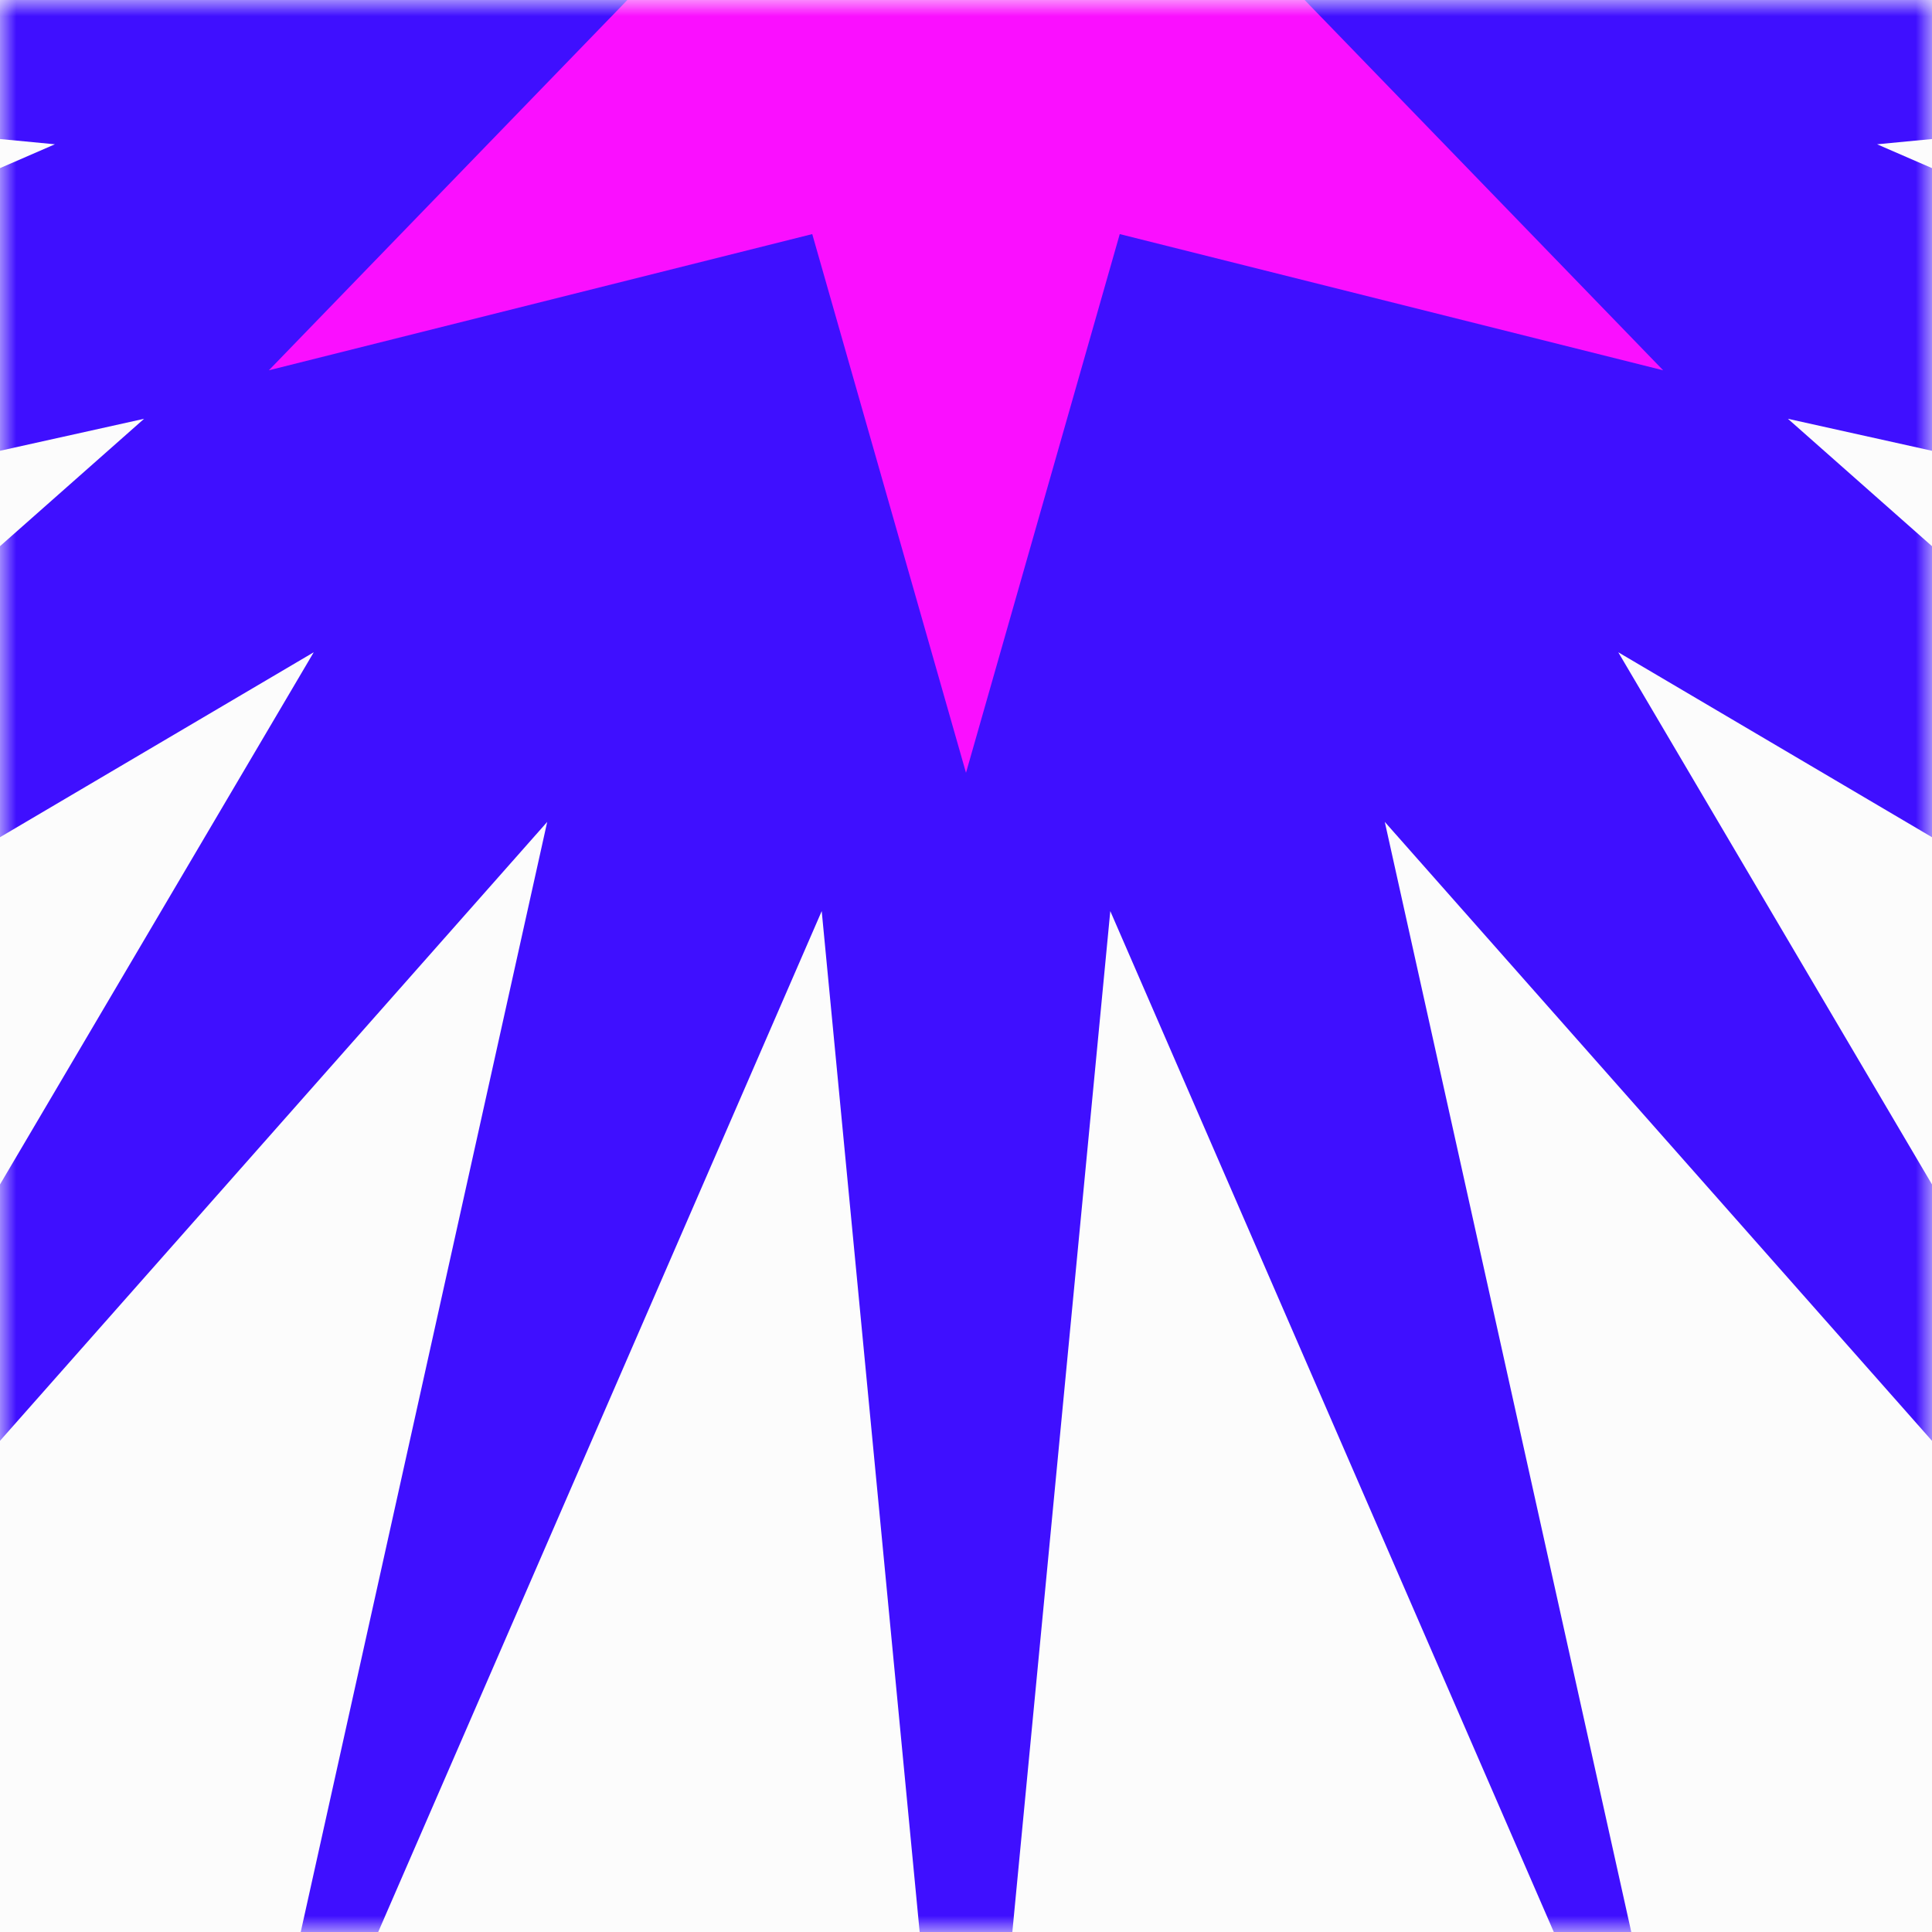<svg width="60" height="60" viewBox="0 0 60 60" fill="none" xmlns="http://www.w3.org/2000/svg">
<rect width="60" height="60" fill="#FCFCFC"/>
<mask id="mask0_348_924" style="mask-type:alpha" maskUnits="userSpaceOnUse" x="0" y="0" width="60" height="60">
<rect width="60" height="60" fill="#FCFCFC"/>
</mask>
<g mask="url(#mask0_348_924)">
<path d="M30 -75L34.481 -28.295L53.176 -71.329L43.006 -25.525L74.084 -60.676L50.257 -20.257L90.676 -44.084L55.525 -13.006L101.329 -23.176L58.295 -4.481L105 0L58.295 4.481L101.329 23.176L55.525 13.006L90.676 44.084L50.257 20.257L74.084 60.676L43.006 25.525L53.176 71.329L34.481 28.295L30 75L25.519 28.295L6.824 71.329L16.994 25.525L-14.084 60.676L9.743 20.257L-30.676 44.084L4.475 13.006L-41.329 23.176L1.705 4.481L-45 0L1.705 -4.481L-41.329 -23.176L4.475 -13.006L-30.676 -44.084L9.743 -20.257L-14.084 -60.676L16.994 -25.525L6.824 -71.329L25.519 -28.295L30 -75Z" fill="#3F0FFF"/>
<path d="M30 -26L34.775 -9.27L51.651 -13.5L39.549 -1L51.651 11.5L34.775 7.27L30 24L25.225 7.27L8.349 11.5L20.451 -1L8.349 -13.5L25.225 -9.27L30 -26Z" fill="#FA0FFF"/>
</g>
</svg>
